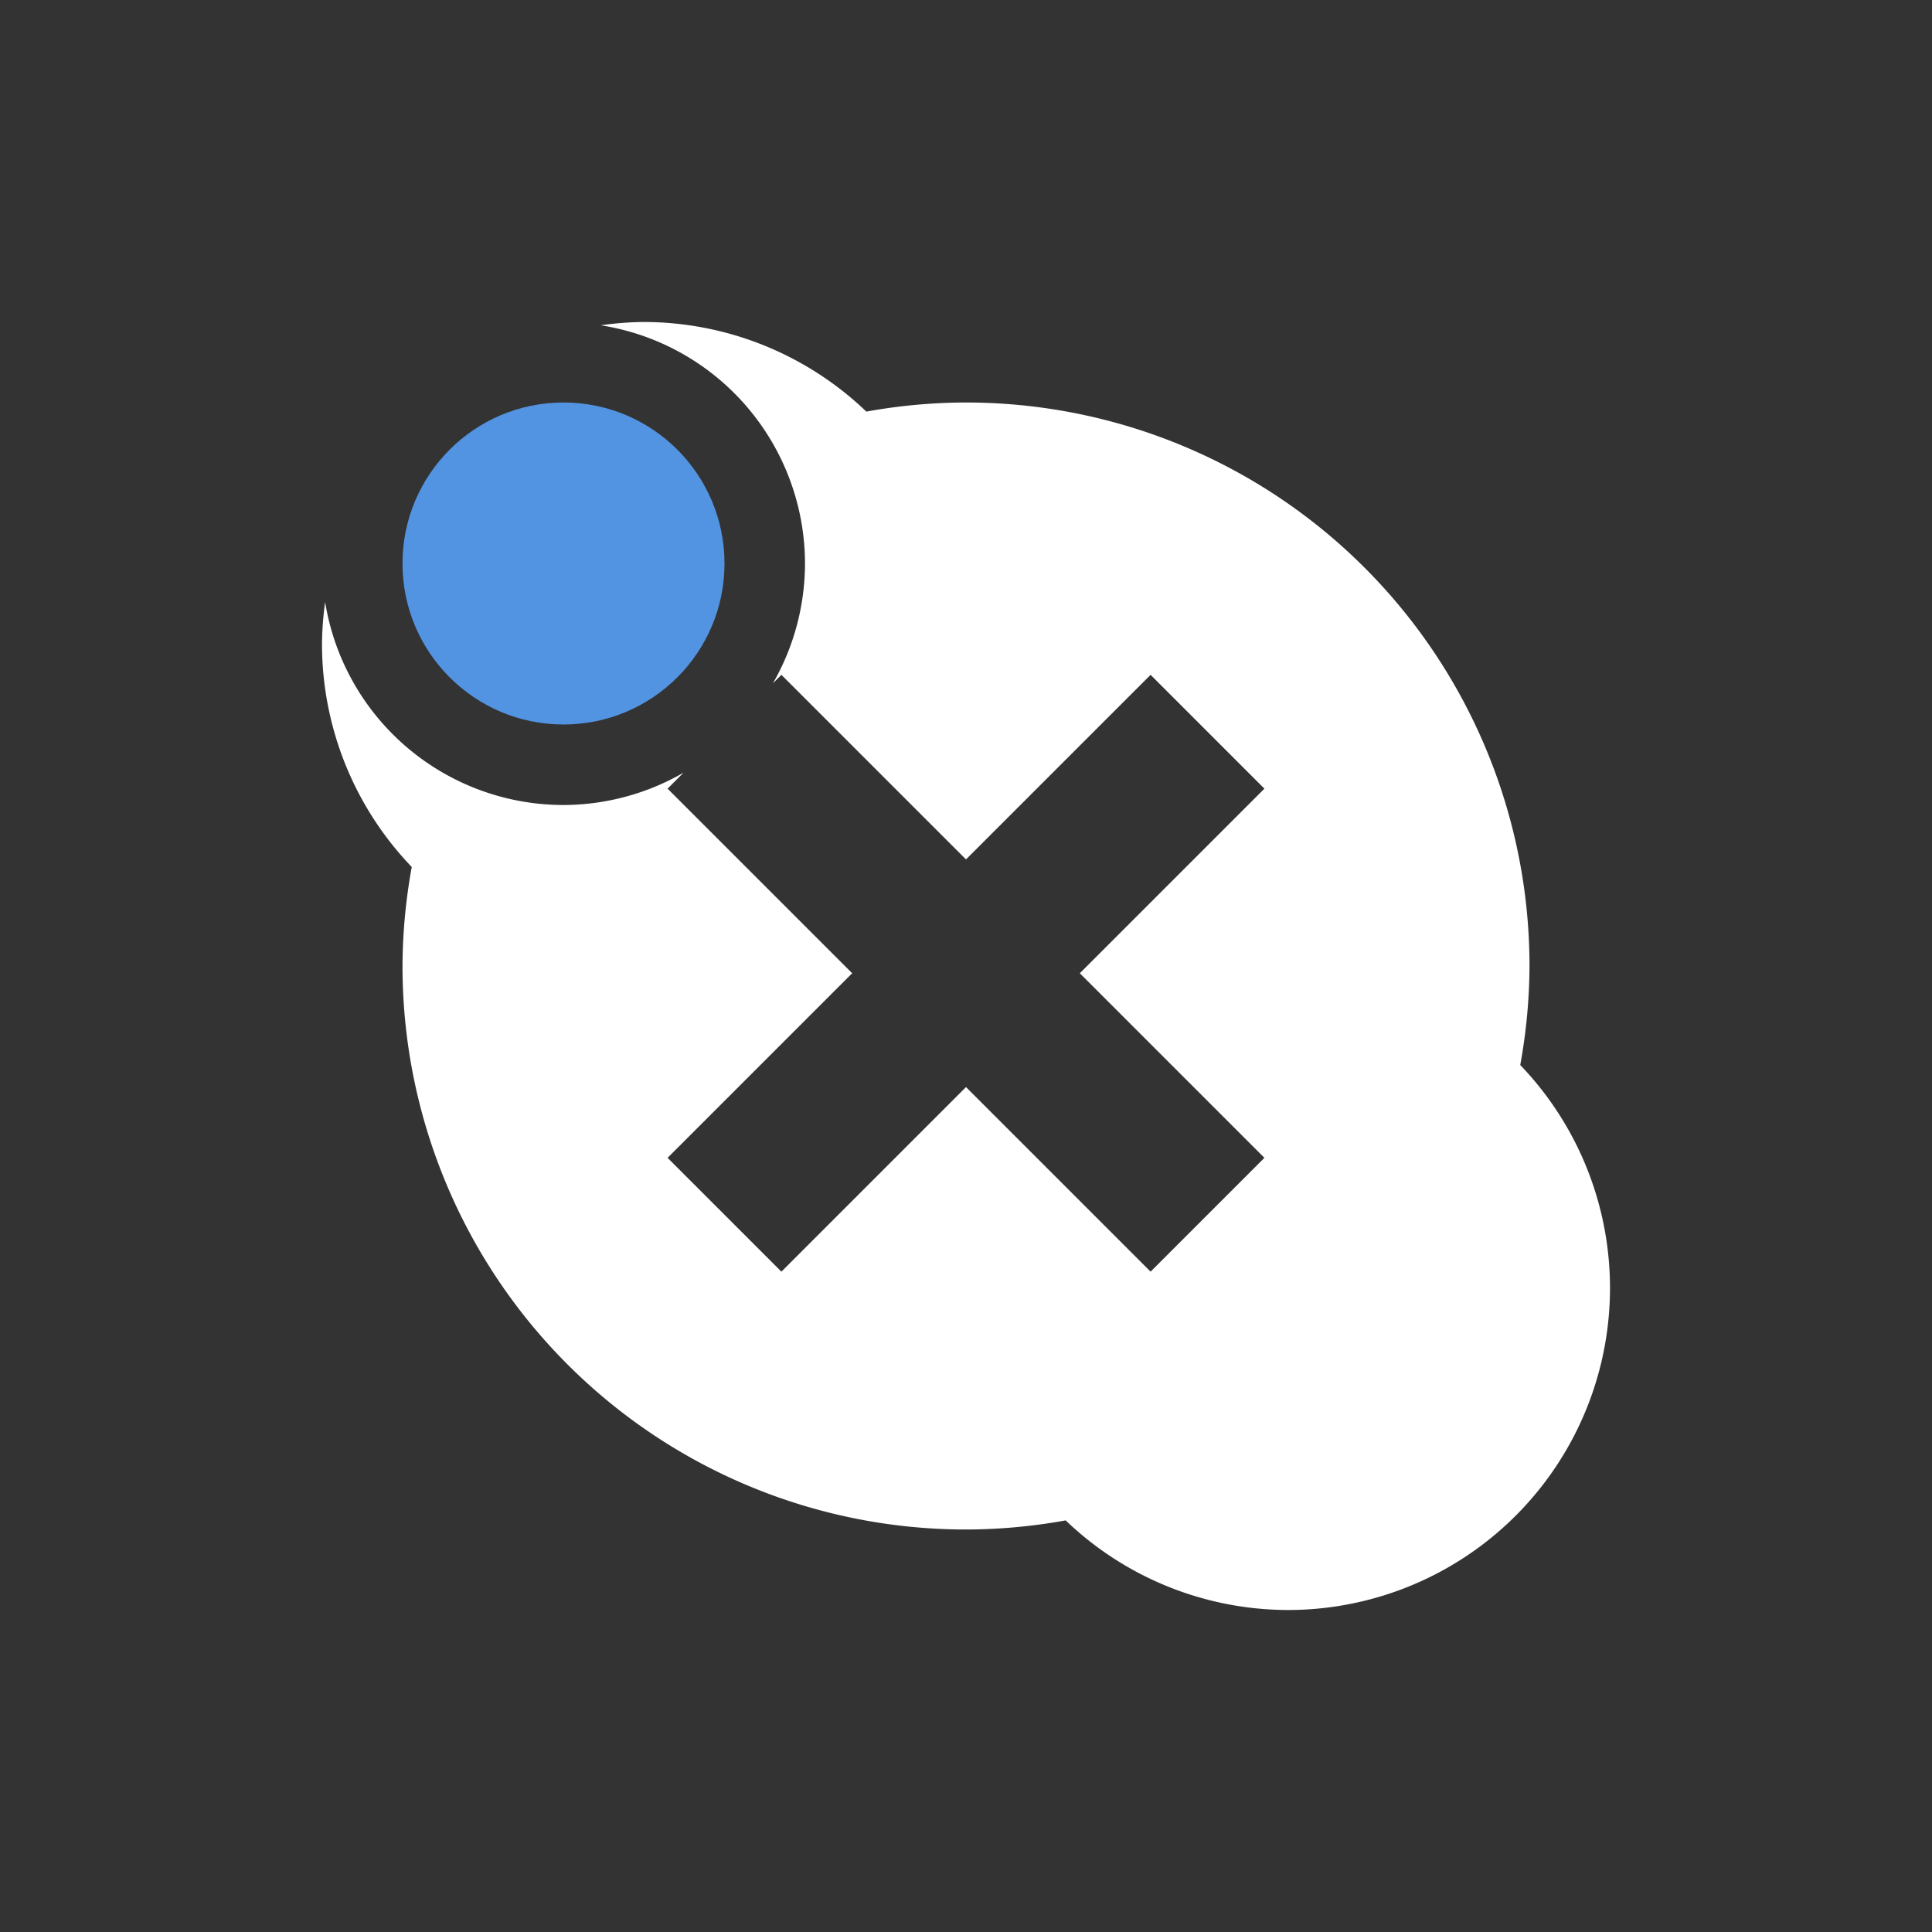 <?xml version="1.0" encoding="UTF-8" standalone="no"?>
<svg xmlns:osb="http://www.openswatchbook.org/uri/2009/osb" xmlns:dc="http://purl.org/dc/elements/1.1/" xmlns:cc="http://creativecommons.org/ns#" xmlns:rdf="http://www.w3.org/1999/02/22-rdf-syntax-ns#" xmlns:svg="http://www.w3.org/2000/svg" xmlns="http://www.w3.org/2000/svg" version="1.0" width="24" height="24" id="svg2817">
    <rect width="100%" height="100%" fill="#333333" stroke="none"/>
    <defs id="defs429">
        <linearGradient id="linearGradient5606" osb:paint="solid">
            <stop id="stop5608" offset="0" style="stop-color:#000000;stop-opacity:1;"/>
        </linearGradient>
    </defs>
    <g transform="translate(1,1)" id="g4973">
        <path style="opacity:1;fill:#ffffff;fill-opacity:1;stroke:none;stroke-width:2;stroke-linecap:round;stroke-linejoin:round;stroke-miterlimit:4;stroke-dasharray:none;stroke-opacity:1" d="M 7,3 A 4,4 0 0 0 6.463,3.041 3,3 0 0 1 9,6 3,3 0 0 1 8.602,7.488 L 8.707,7.383 11,9.676 13.293,7.383 14.707,8.797 12.414,11.09 14.707,13.383 13.293,14.797 11,12.504 8.707,14.797 7.293,13.383 9.586,11.09 7.293,8.797 7.492,8.598 A 3,3 0 0 1 6,9 3,3 0 0 1 3.039,6.479 4,4 0 0 0 3,7 4,4 0 0 0 4.115,9.77 7,7 0 0 0 4,11 7,7 0 0 0 11,18 7,7 0 0 0 12.238,17.887 4,4 0 0 0 15,19 4,4 0 0 0 19,15 4,4 0 0 0 17.885,12.23 7,7 0 0 0 18,11 7,7 0 0 0 11,4 7,7 0 0 0 9.762,4.113 4,4 0 0 0 7,3 Z" id="path5402"/>
        <circle style="opacity:1;fill:#5294e2;fill-opacity:1;stroke:none;stroke-width:2;stroke-linecap:round;stroke-linejoin:round;stroke-miterlimit:4;stroke-dasharray:none;stroke-opacity:1" id="path4559" cx="6" cy="6" r="2"/>
    </g>
</svg>
